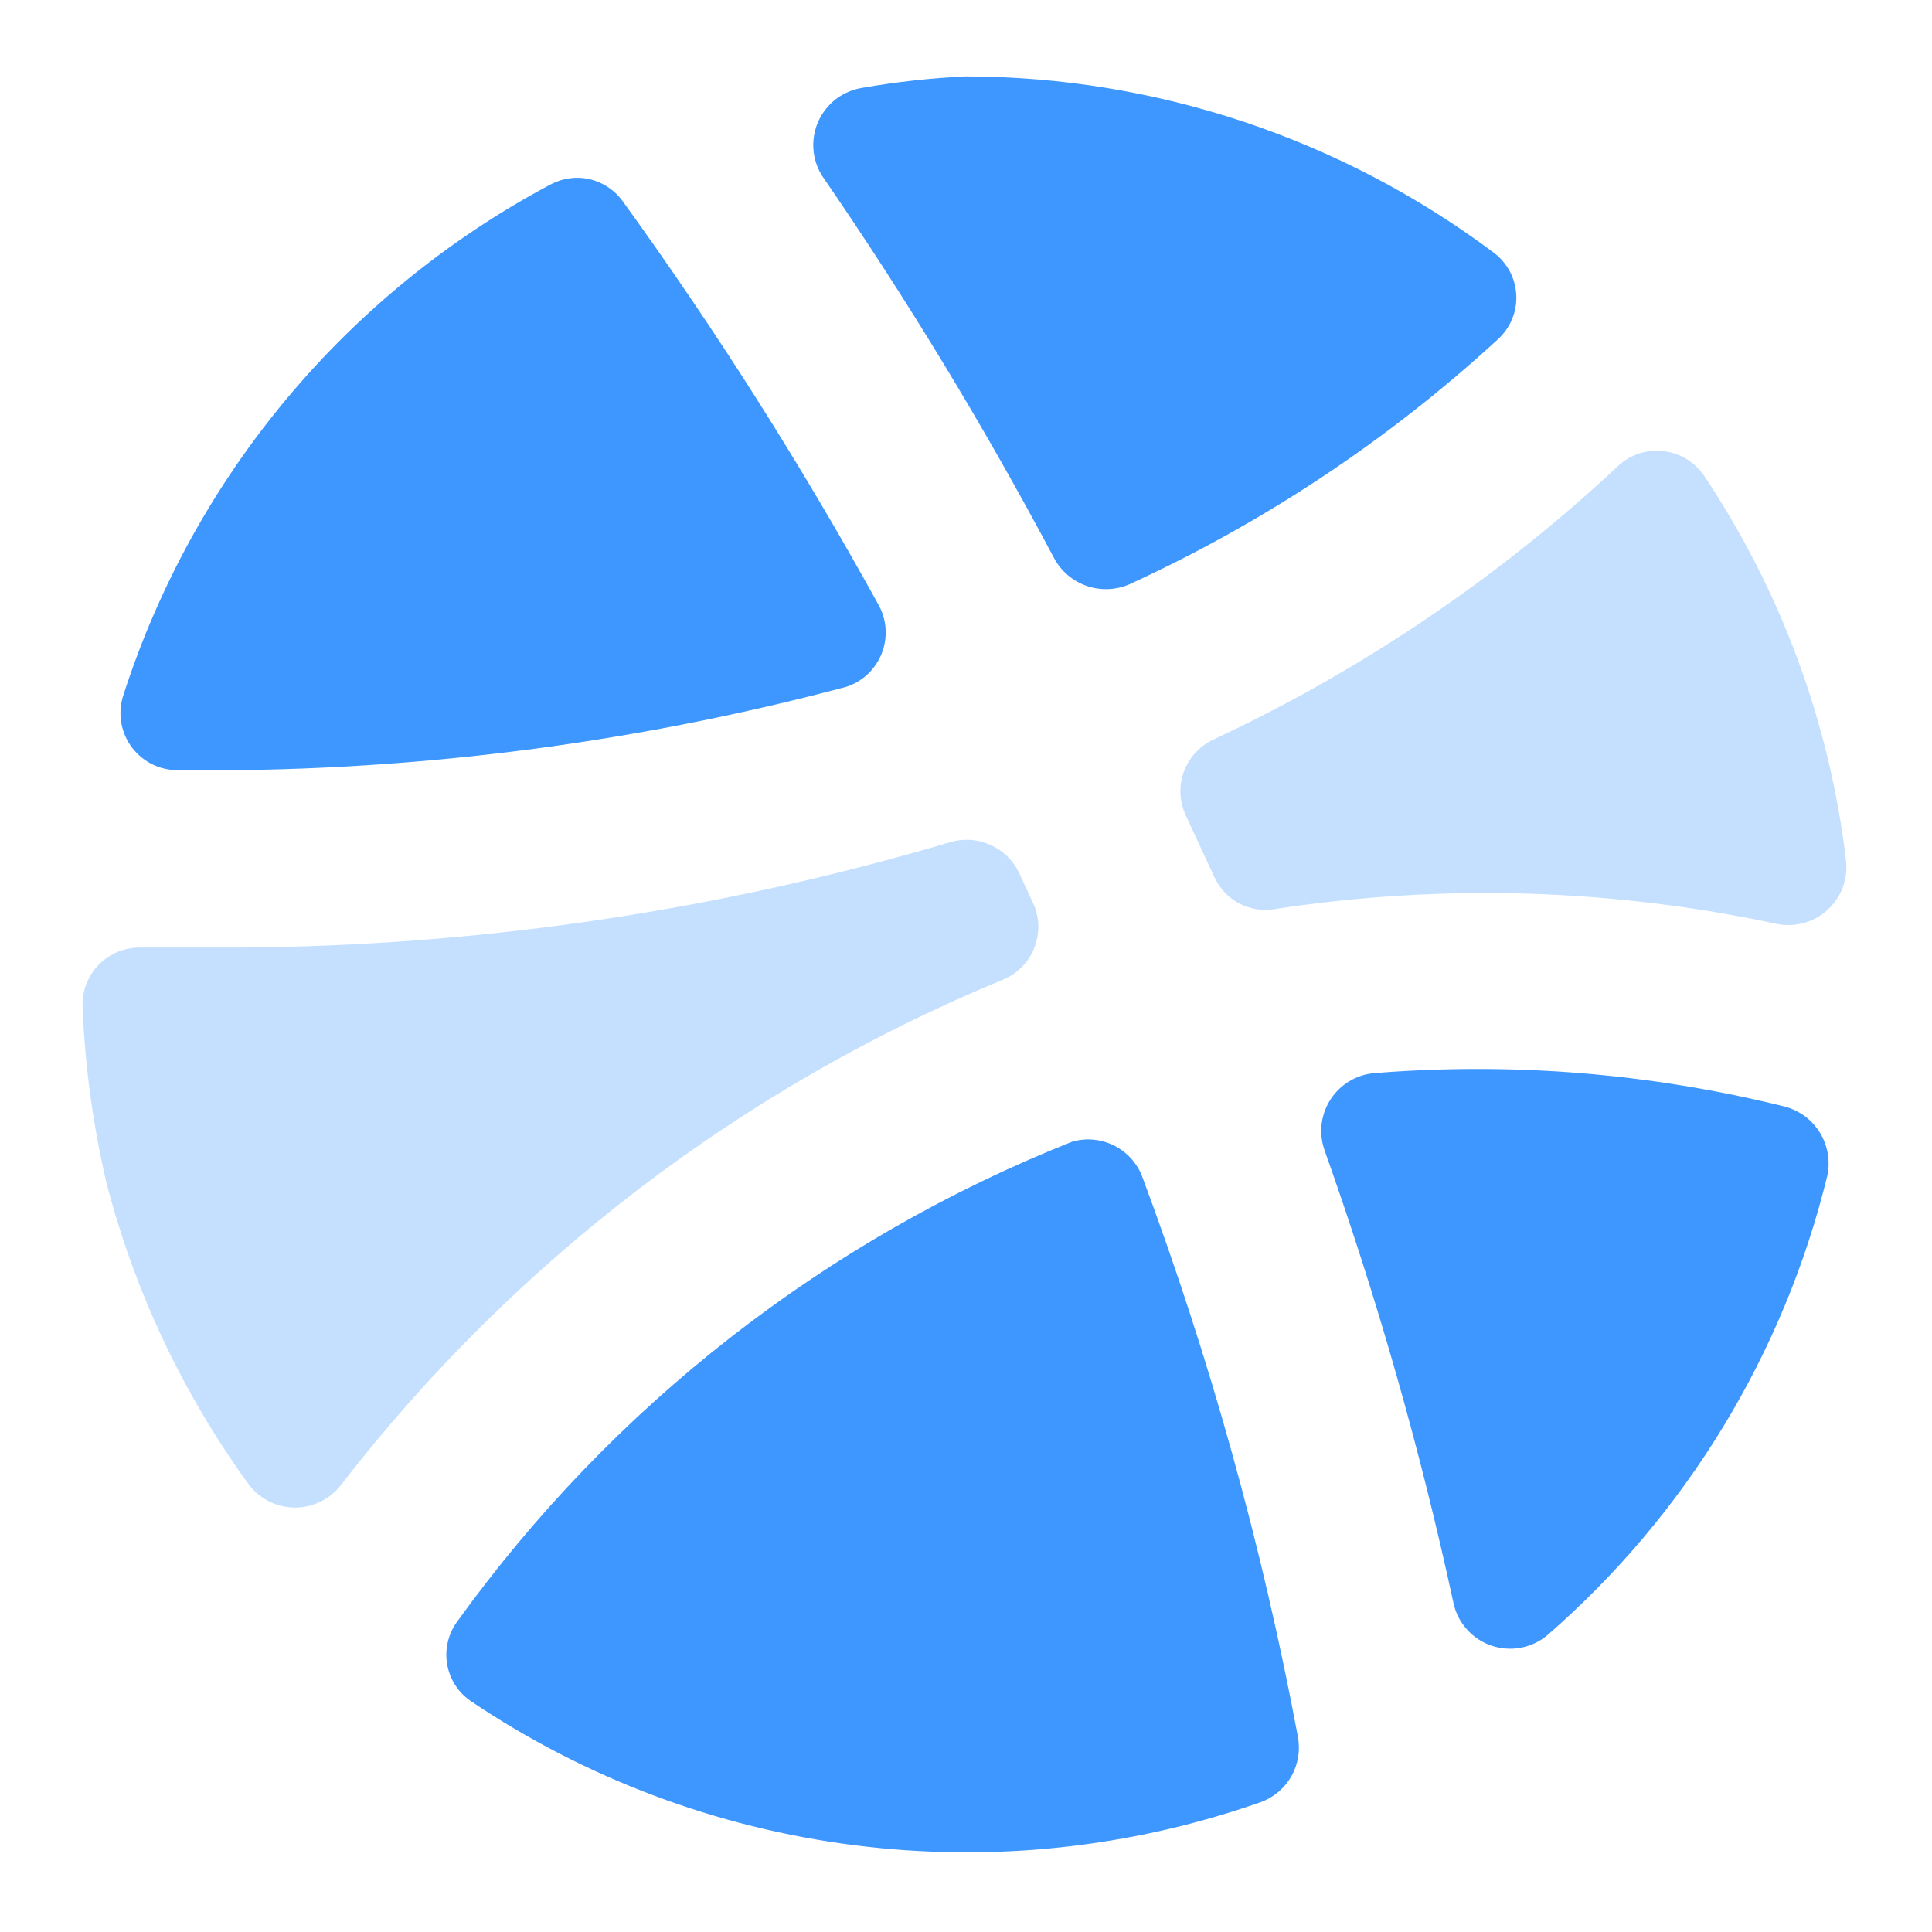 <svg width="22" height="22" viewBox="0 0 22 22" fill="none" xmlns="http://www.w3.org/2000/svg">
<g id="social-media">
<g id="dribbble">
<path id="Vector" d="M12.89 6.64C14.412 5.938 15.815 5.004 17.05 3.87C17.122 3.806 17.179 3.727 17.216 3.639C17.254 3.55 17.271 3.454 17.266 3.358C17.261 3.262 17.235 3.168 17.189 3.084C17.142 2.999 17.078 2.926 17 2.87C15.267 1.576 13.163 0.874 11 0.87C10.604 0.888 10.21 0.932 9.82 1C9.712 1.017 9.61 1.06 9.523 1.125C9.436 1.191 9.367 1.277 9.321 1.376C9.276 1.475 9.255 1.584 9.262 1.693C9.269 1.802 9.302 1.907 9.36 2C10.322 3.398 11.204 4.851 12 6.35C12.081 6.505 12.22 6.622 12.386 6.676C12.552 6.73 12.733 6.717 12.89 6.64Z" fill="#3E97FF"/>
<path id="Vector_2" d="M10 6.88C9.124 5.292 8.152 3.759 7.09 2.29C6.999 2.165 6.866 2.076 6.716 2.041C6.565 2.006 6.407 2.027 6.27 2.1C3.959 3.33 2.216 5.409 1.41 7.9C1.375 7.997 1.364 8.101 1.377 8.204C1.39 8.306 1.428 8.404 1.486 8.489C1.545 8.574 1.623 8.644 1.714 8.693C1.805 8.742 1.907 8.768 2.01 8.77C4.585 8.802 7.152 8.483 9.64 7.82C9.731 7.79 9.815 7.74 9.885 7.673C9.954 7.606 10.008 7.525 10.043 7.435C10.077 7.345 10.091 7.249 10.084 7.153C10.076 7.057 10.048 6.964 10 6.88Z" fill="#3E97FF"/>
<path id="Vector_3" opacity="0.3" d="M14.53 10.35C16.424 10.061 18.356 10.119 20.23 10.52C20.333 10.542 20.44 10.538 20.541 10.51C20.643 10.482 20.736 10.43 20.813 10.359C20.89 10.287 20.95 10.198 20.986 10.1C21.021 10.001 21.033 9.894 21.02 9.79C20.833 8.223 20.278 6.722 19.4 5.41C19.345 5.331 19.273 5.266 19.19 5.218C19.107 5.17 19.014 5.142 18.919 5.134C18.823 5.127 18.727 5.14 18.637 5.174C18.548 5.208 18.467 5.261 18.4 5.33C17.044 6.593 15.498 7.635 13.82 8.42C13.664 8.492 13.542 8.623 13.482 8.784C13.422 8.945 13.429 9.123 13.5 9.28L13.82 9.97C13.877 10.105 13.978 10.216 14.108 10.286C14.237 10.355 14.386 10.377 14.53 10.35Z" fill="#3E97FF"/>
<path id="Vector_4" opacity="0.3" d="M11.78 10.32L11.6 9.93C11.531 9.79 11.415 9.68 11.272 9.618C11.129 9.555 10.969 9.546 10.82 9.59C8.087 10.4 5.25 10.805 2.4 10.79H1.6C1.512 10.789 1.425 10.805 1.343 10.838C1.262 10.872 1.188 10.921 1.126 10.984C1.065 11.046 1.016 11.121 0.984 11.203C0.952 11.285 0.937 11.372 0.94 11.46C0.967 12.134 1.057 12.803 1.21 13.46C1.529 14.698 2.079 15.865 2.83 16.9C2.891 16.983 2.971 17.05 3.063 17.096C3.155 17.143 3.257 17.167 3.36 17.167C3.463 17.167 3.564 17.143 3.656 17.096C3.748 17.05 3.828 16.983 3.89 16.9C5.854 14.364 8.446 12.386 11.41 11.16C11.57 11.098 11.699 10.974 11.768 10.816C11.838 10.659 11.842 10.48 11.78 10.32Z" fill="#3E97FF"/>
<path id="Vector_5" d="M15.08 13.09C15.68 14.777 16.172 16.5 16.55 18.25C16.573 18.361 16.625 18.465 16.701 18.551C16.776 18.636 16.872 18.701 16.98 18.738C17.088 18.775 17.203 18.784 17.316 18.763C17.428 18.743 17.533 18.693 17.62 18.62C19.2 17.246 20.315 15.415 20.81 13.38C20.843 13.212 20.811 13.037 20.72 12.892C20.629 12.747 20.486 12.643 20.32 12.6C18.794 12.221 17.217 12.093 15.65 12.22C15.55 12.228 15.453 12.259 15.367 12.311C15.281 12.362 15.208 12.432 15.153 12.516C15.098 12.6 15.063 12.695 15.05 12.795C15.038 12.894 15.048 12.995 15.08 13.09Z" fill="#3E97FF"/>
<path id="Vector_6" d="M12.21 13C9.403 14.115 6.974 16.01 5.21 18.46C5.158 18.529 5.121 18.608 5.101 18.691C5.08 18.775 5.077 18.862 5.091 18.947C5.105 19.032 5.136 19.113 5.182 19.186C5.228 19.259 5.289 19.321 5.36 19.37C6.666 20.25 8.161 20.812 9.723 21.011C11.286 21.211 12.874 21.043 14.36 20.52C14.506 20.466 14.628 20.362 14.705 20.227C14.782 20.091 14.808 19.933 14.78 19.78C14.372 17.599 13.776 15.458 13 13.38C12.937 13.231 12.822 13.11 12.677 13.04C12.531 12.97 12.365 12.956 12.21 13Z" fill="#3E97FF"/>
</g>
</g>
</svg>
